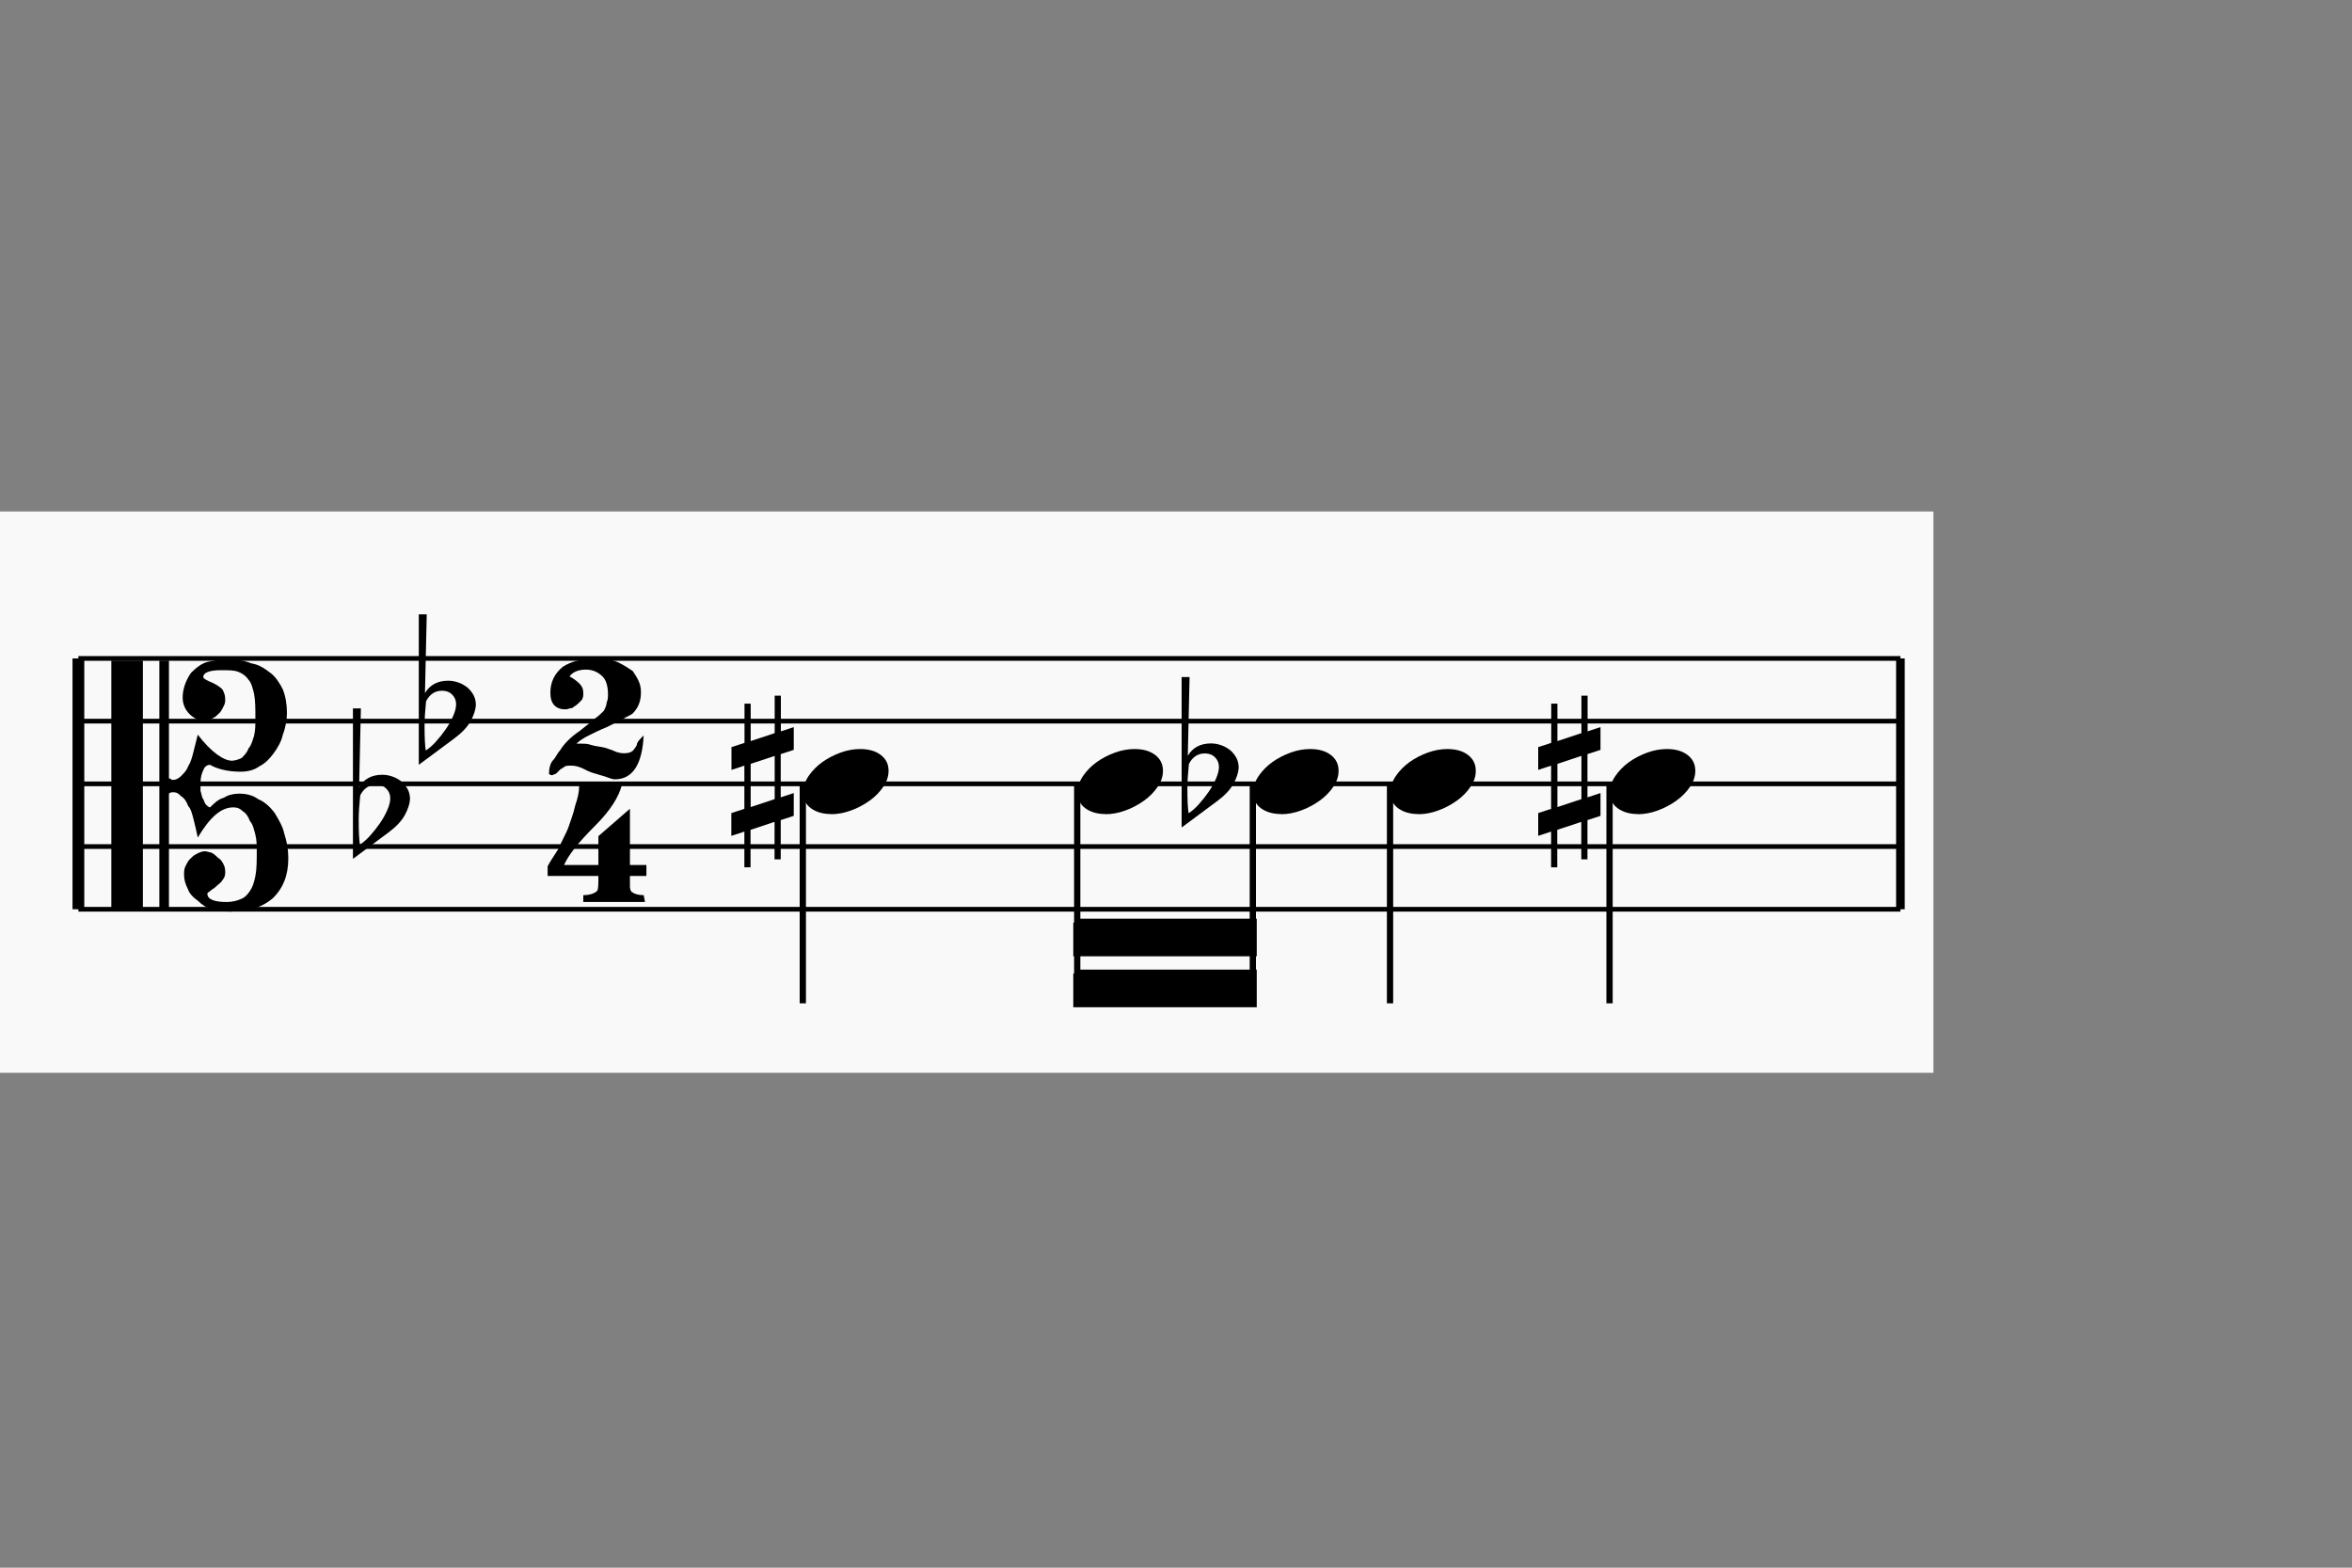 <?xml version="1.0" encoding="UTF-8" standalone="no"?>
<svg
   xmlns:dc="http://purl.org/dc/elements/1.1/"
   xmlns:cc="http://creativecommons.org/ns#"
   xmlns:rdf="http://www.w3.org/1999/02/22-rdf-syntax-ns#"
   xmlns:svg="http://www.w3.org/2000/svg"
   xmlns="http://www.w3.org/2000/svg"
   xmlns:sodipodi="http://sodipodi.sourceforge.net/DTD/sodipodi-0.dtd"
   xmlns:inkscape="http://www.inkscape.org/namespaces/inkscape"
   id="svg2"
   version="1.1"
   inkscape:version="0.91pre2 r13516"
   sodipodi:docname="optimised2.svg"
   x="0"
   width="300"
   height="200"
   y="0">
  <rect width="100%" height="100%" fill="#808080" stroke="none"/>
  <defs
     id="defs86" />
  <sodipodi:namedview
     pagecolor="#ffffff"
     bordercolor="#666666"
     borderopacity="1"
     objecttolerance="10"
     gridtolerance="10"
     guidetolerance="10"
     inkscape:pageopacity="0"
     inkscape:pageshadow="2"
     inkscape:window-width="1680"
     inkscape:window-height="1028"
     id="namedview84"
     showgrid="false"
     inkscape:zoom="2.36"
     inkscape:cx="71.610169"
     inkscape:cy="50"
     inkscape:window-x="-8"
     inkscape:window-y="-8"
     inkscape:window-maximized="1"
     inkscape:current-layer="svg2" />
  <style
     id="style4">.s0{stroke-width:0.6;}.s1{stroke-width:0.8;}</style>
  <rect
     style="fill:#f9f9f9"
     id="rect3417"
     width="247.881"
     height="71.61"
     x="-1.271"
     y="65.254" />
  <line
     x1="10"
     x2="242.4"
     y1="84"
     y2="84"
     id="line6"
     style="stroke:#000000;stroke-width:0.6" />
  <line
     x1="10"
     x2="242.4"
     y1="92"
     y2="92"
     id="line8"
     style="stroke:#000000;stroke-width:0.6" />
  <line
     x1="10"
     x2="242.4"
     y1="100"
     y2="100"
     id="line10"
     style="stroke:#000000;stroke-width:0.6" />
  <line
     x1="10"
     x2="242.4"
     y1="108"
     y2="108"
     id="line12"
     style="stroke:#000000;stroke-width:0.6" />
  <line
     x1="10"
     x2="242.4"
     y1="116"
     y2="116"
     id="line14"
     style="stroke:#000000;stroke-width:0.6" />
  <svg
     x="13.5"
     y="68"
     id="svg16"
     version="1.1"
     inkscape:version="0.91pre2 r13516"
     width="100%"
     height="100%">
    <path
       transform="scale(0.175,0.175)"
       d="m 90,276 c -4,0 -9,-1 -13,-2 -4,-1 -7,-3 -10,-6 -3,-2 -6,-5 -7,-8 -2,-4 -3,-7 -3,-11 0,-2 0,-4 1,-6 1,-2 2,-4 3,-5 2,-2 3,-3 5,-4 2,-1 4,-2 6,-2 2,0 4,1 5,1 2,1 4,3 5,4 2,1 3,3 4,5 1,2 1,4 1,6 0,2 -1,4 -2,5 -1,2 -3,3 -5,5 -1,1 -3,2 -4,3 -1,1 -2,1 -2,2 0,4 5,6 14,6 4,0 8,-1 10,-2 3,-1 5,-3 7,-6 2,-3 3,-6 4,-11 1,-5 1,-11 1,-18 0,-4 0,-8 -1,-12 -1,-4 -2,-8 -4,-10 -1,-3 -3,-6 -5,-7 -2,-2 -4,-3 -7,-3 -9,0 -17,7 -26,22 -1,-5 -2,-9 -3,-13 -1,-4 -2,-8 -4,-10 -1,-3 -3,-6 -5,-7 -2,-2 -3,-3 -6,-3 -1,0 -2,0 -3,1 l 0,85 -7,0 0,-182 7,0 0,86 c 0,0 1,0 1,0 1,1 1,1 2,1 2,0 4,-1 6,-3 2,-2 4,-4 5,-7 2,-3 3,-7 4,-11 1,-4 2,-8 3,-12 10,13 19,19 25,19 2,0 5,-1 7,-2 2,-2 4,-4 5,-7 2,-2 3,-6 4,-9 1,-4 1,-8 1,-13 0,-7 0,-13 -1,-18 -1,-4 -2,-8 -4,-10 -2,-3 -5,-5 -8,-6 -3,-1 -7,-1 -12,-1 -9,0 -13,2 -13,5 0,1 2,2 4,3 5,2 8,4 10,6 1,2 2,4 2,7 0,2 0,3 -1,5 -1,2 -2,4 -3,5 -2,2 -3,3 -5,4 -2,1 -4,2 -6,2 -4,0 -8,-2 -11,-5 -3,-3 -5,-7 -5,-12 0,-6 2,-12 6,-18 4,-4 8,-7 12,-8 5,-1 9,-2 14,-2 7,0 13,1 18,3 6,1 10,4 14,7 4,3 7,8 9,12 2,5 3,11 3,17 0,5 -1,11 -3,16 -1,5 -4,10 -7,14 -3,4 -6,7 -10,9 -4,3 -9,4 -14,4 -9,0 -17,-2 -22,-5 l 0,0 c -2,0 -4,1 -5,4 -1,2 -2,5 -2,9 0,2 0,4 0,6 1,3 1,5 2,6 1,2 1,3 2,4 1,1 2,2 3,2 3,-3 6,-6 10,-7 3,-2 7,-3 11,-3 5,0 10,1 14,4 5,2 9,6 12,10 3,5 6,10 7,15 2,6 3,12 3,18 0,13 -4,22 -11,29 -8,7 -18,10 -32,10 z M 27,93 27,275 4,275 4,93 27,93 Z"
       id="path18"
       inkscape:connector-curvature="0"
       style="fill:#000000;stroke:none" />
  </svg>
  <svg
     x="45"
     y="64"
     id="svg20"
     version="1.1"
     inkscape:version="0.91pre2 r13516"
     width="100%"
     height="100%">
    <path
       transform="scale(0.175,0.175)"
       d="m 0.1,150.7 5.8,0 -1.3,57.4 c 3.6,-6 9.3,-9 16.9,-9 2.7,0 5.2,0.5 7.7,1.4 2.5,0.9 4.6,2.2 6.5,3.7 1.8,1.6 3.3,3.5 4.4,5.6 1.1,2.2 1.6,4.6 1.6,7.1 -0.2,3.5 -1.5,7.4 -3.9,11.8 -2.4,4.3 -6.4,8.5 -12.1,12.7 l -25.6,19 0,-109.7 z M 17,206.4 c -5.1,0 -9,2.6 -11.6,7.7 C 4.7,221 4.3,227 4.3,232 c 0,8.6 0.3,14.6 0.9,18 2.3,-1.5 4.8,-3.6 7.4,-6.5 2.6,-2.9 5,-5.9 7.2,-9.1 2.2,-3.2 4,-6.4 5.4,-9.7 1.4,-3.2 2.1,-6 2.1,-8.5 0,-2.8 -1,-5.1 -2.9,-7 -1.9,-1.9 -4.4,-2.8 -7.3,-2.8 z"
       id="path22"
       inkscape:connector-curvature="0"
       style="fill:#000000;stroke:none" />
  </svg>
  <svg
     x="53.4"
     y="52"
     id="svg24"
     version="1.1"
     inkscape:version="0.91pre2 r13516"
     width="100%"
     height="100%">
    <path
       transform="scale(0.175,0.175)"
       d="m 0.1,150.7 5.8,0 -1.3,57.4 c 3.6,-6 9.3,-9 16.9,-9 2.7,0 5.2,0.5 7.7,1.4 2.5,0.9 4.6,2.2 6.5,3.7 1.8,1.6 3.3,3.5 4.4,5.6 1.1,2.2 1.6,4.6 1.6,7.1 -0.2,3.5 -1.5,7.4 -3.9,11.8 -2.4,4.3 -6.4,8.5 -12.1,12.7 l -25.6,19 0,-109.7 z M 17,206.4 c -5.1,0 -9,2.6 -11.6,7.7 C 4.7,221 4.3,227 4.3,232 c 0,8.6 0.3,14.6 0.9,18 2.3,-1.5 4.8,-3.6 7.4,-6.5 2.6,-2.9 5,-5.9 7.2,-9.1 2.2,-3.2 4,-6.4 5.4,-9.7 1.4,-3.2 2.1,-6 2.1,-8.5 0,-2.8 -1,-5.1 -2.9,-7 -1.9,-1.9 -4.4,-2.8 -7.3,-2.8 z"
       id="path26"
       inkscape:connector-curvature="0"
       style="fill:#000000;stroke:none" />
  </svg>
  <svg
     x="68.8"
     y="52"
     id="svg28"
     version="1.1"
     inkscape:version="0.91pre2 r13516"
     width="100%"
     height="100%">
    <path
       transform="scale(0.175,0.175)"
       d="m 76,239 c -1,21 -8,32 -21,32 -2,0 -4,-1 -7,-2 -3,-1 -7,-2 -10,-3 -3,-1 -6,-3 -9,-4 -3,-1 -5,-1 -6,-1 -2,0 -4,0 -5,1 -1,1 -2,1 -3,2 -1,1 -2,2 -3,3 -1,0 -2,1 -3,1 -1,0 -2,-1 -2,-1 0,-4 1,-8 3,-10 2,-2 3,-5 5,-7 3,-5 8,-10 14,-14 5,-4 9,-7 11,-9 3,-2 5,-4 7,-6 1,-2 2,-4 2,-6 1,-2 1,-4 1,-6 0,-5 -1,-10 -4,-13 -3,-3 -7,-5 -12,-5 -6,0 -10,2 -12,5 2,1 5,3 7,5 2,2 3,4 3,7 0,2 0,3 -1,5 -1,1 -2,2 -3,3 -1,1 -3,2 -4,3 -2,0 -3,1 -5,1 -7,0 -11,-4 -11,-12 0,-8 3,-14 9,-19 6,-4 14,-6 25,-6 6,0 12,1 16,3 4,2 7,4 10,6 2,3 4,6 5,9 1,3 1,5 1,7 0,6 -2,11 -6,15 -1,1 -4,2 -7,4 -4,2 -8,4 -12,6 -5,2 -9,4 -13,6 -4,2 -7,4 -9,6 l 0,0 c 0,0 1,0 2,0 0,0 1,0 2,0 2,0 4,0 7,1 3,1 6,1 10,2 3,1 6,2 8,3 3,1 5,1 6,1 3,0 6,-1 7,-3 0,0 1,-1 2,-3 0,-2 2,-4 5,-7 z"
       id="path30"
       inkscape:connector-curvature="0"
       style="fill:#000000;stroke:none" />
  </svg>
  <svg
     x="68.8"
     y="68"
     id="svg32"
     version="1.1"
     inkscape:version="0.91pre2 r13516"
     width="100%"
     height="100%">
    <path
       transform="scale(0.175,0.175)"
       d="m 66,250 0,5 c 0,1 0,1 0,2 0,0 0,1 0,1 0,2 1,4 2,4 1,1 4,2 8,2 l 1,5 -45,0 0,-5 c 6,0 9,-2 10,-3 1,-1 1,-5 1,-11 l -37,0 0,-7 c 2,-4 5,-8 8,-13 2,-5 5,-10 7,-15 2,-6 4,-11 5,-16 2,-6 3,-10 3,-15 l 31,0 c -2,8 -8,18 -19,29 -13,13 -20,22 -23,29 l 25,0 0,-21 23,-20 0,41 12,0 0,8 -12,0 z"
       id="path34"
       inkscape:connector-curvature="0"
       style="fill:#000000;stroke:none" />
  </svg>
  <line
     x1="102.4"
     x2="102.4"
     y1="100"
     y2="128"
     id="line36"
     style="stroke:#000000;stroke-width:0.8" />
  <line
     x1="137.4"
     x2="137.4"
     y1="100"
     y2="128"
     id="line38"
     style="stroke:#000000;stroke-width:0.8" />
  <line
     x1="159.8"
     x2="159.8"
     y1="100"
     y2="128"
     id="line40"
     style="stroke:#000000;stroke-width:0.8" />
  <path
     d="m 137.4,124.2 22.4,0 0,3.8 -22.4,0 0,-3.8 m 0,-6.5 22.4,0 0,3.8 -22.4,0 0,-3.8"
     id="path42"
     inkscape:connector-curvature="0"
     style="fill:#000000;stroke:#000000" />
  <line
     x1="177.3"
     x2="177.3"
     y1="100"
     y2="128"
     id="line44"
     style="stroke:#000000;stroke-width:0.8" />
  <line
     x1="205.3"
     x2="205.3"
     y1="100"
     y2="128"
     id="line46"
     style="stroke:#000000;stroke-width:0.8" />
  <svg
     x="102.4"
     y="60"
     id="svg48"
     version="1.1"
     inkscape:version="0.91pre2 r13516"
     width="100%"
     height="100%">
    <path
       transform="scale(0.175,0.175)"
       d="m 20.6,250.6 c -5.8,0 -10.7,-1.4 -14.5,-4.1 -3.9,-2.7 -5.8,-6.7 -5.8,-11.7 0,-4.1 1.3,-8.1 3.9,-11.9 2.6,-3.8 5.9,-7.2 9.9,-10.1 4,-2.9 8.5,-5.2 13.4,-7 4.9,-1.8 9.7,-2.6 14.3,-2.6 6.2,0 11.2,1.4 15,4.3 3.8,2.9 5.7,6.7 5.7,11.6 0,4 -1.3,7.9 -3.9,11.7 -2.6,3.8 -5.9,7.2 -10,10.1 -4.1,2.9 -8.5,5.3 -13.5,7.1 -4.9,1.8 -9.7,2.7 -14.5,2.7 z"
       id="path50"
       inkscape:connector-curvature="0"
       style="fill:#000000;stroke:none" />
  </svg>
  <svg
     x="93.3"
     y="60"
     id="svg52"
     version="1.1"
     inkscape:version="0.91pre2 r13516"
     width="100%"
     height="100%">
    <path
       transform="scale(0.175,0.175)"
       d="M 31.5,208.2 14,214 l 0,31.5 17.5,-5.8 0,-31.5 z m 4.5,-43.9 0,26 9.4,-3.1 0,16.6 -9.5,3.1 0,31.5 9.5,-3.1 0,16.6 -9.5,3.1 0,28.6 -4.5,0 0,-27.3 -17.5,5.8 0,27.3 -4.5,0 0,-26 -9.5,3.1 0,-16.6 9.5,-3.1 0,-31.5 -9.4,3.1 0,-16.6 9.5,-3.1 0,-28.6 4.5,0 0,27.3 17.5,-5.8 0,-27.3 4.5,0 z"
       id="path54"
       inkscape:connector-curvature="0"
       style="fill:#000000;stroke:none" />
  </svg>
  <svg
     x="137.4"
     y="60"
     id="svg56"
     version="1.1"
     inkscape:version="0.91pre2 r13516"
     width="100%"
     height="100%">
    <path
       transform="scale(0.175,0.175)"
       d="m 20.6,250.6 c -5.8,0 -10.7,-1.4 -14.5,-4.1 -3.9,-2.7 -5.8,-6.7 -5.8,-11.7 0,-4.1 1.3,-8.1 3.9,-11.9 2.6,-3.8 5.9,-7.2 9.9,-10.1 4,-2.9 8.5,-5.2 13.4,-7 4.9,-1.8 9.7,-2.6 14.3,-2.6 6.2,0 11.2,1.4 15,4.3 3.8,2.9 5.7,6.7 5.7,11.6 0,4 -1.3,7.9 -3.9,11.7 -2.6,3.8 -5.9,7.2 -10,10.1 -4.1,2.9 -8.5,5.3 -13.5,7.1 -4.9,1.8 -9.7,2.7 -14.5,2.7 z"
       id="path58"
       inkscape:connector-curvature="0"
       style="fill:#000000;stroke:none" />
  </svg>
  <svg
     x="159.8"
     y="60"
     id="svg60"
     version="1.1"
     inkscape:version="0.91pre2 r13516"
     width="100%"
     height="100%">
    <path
       transform="scale(0.175,0.175)"
       d="m 20.6,250.6 c -5.8,0 -10.7,-1.4 -14.5,-4.1 -3.9,-2.7 -5.8,-6.7 -5.8,-11.7 0,-4.1 1.3,-8.1 3.9,-11.9 2.6,-3.8 5.9,-7.2 9.9,-10.1 4,-2.9 8.5,-5.2 13.4,-7 4.9,-1.8 9.7,-2.6 14.3,-2.6 6.2,0 11.2,1.4 15,4.3 3.8,2.9 5.7,6.7 5.7,11.6 0,4 -1.3,7.9 -3.9,11.7 -2.6,3.8 -5.9,7.2 -10,10.1 -4.1,2.9 -8.5,5.3 -13.5,7.1 -4.9,1.8 -9.7,2.7 -14.5,2.7 z"
       id="path62"
       inkscape:connector-curvature="0"
       style="fill:#000000;stroke:none" />
  </svg>
  <svg
     x="150.7"
     y="60"
     id="svg64"
     version="1.1"
     inkscape:version="0.91pre2 r13516"
     width="100%"
     height="100%">
    <path
       transform="scale(0.175,0.175)"
       d="m 0.1,150.7 5.8,0 -1.3,57.4 c 3.6,-6 9.3,-9 16.9,-9 2.7,0 5.2,0.5 7.7,1.4 2.5,0.9 4.6,2.2 6.5,3.7 1.8,1.6 3.3,3.5 4.4,5.6 1.1,2.2 1.6,4.6 1.6,7.1 -0.2,3.5 -1.5,7.4 -3.9,11.8 -2.4,4.3 -6.4,8.5 -12.1,12.7 l -25.6,19 0,-109.7 z M 17,206.4 c -5.1,0 -9,2.6 -11.6,7.7 C 4.7,221 4.3,227 4.3,232 c 0,8.6 0.3,14.6 0.9,18 2.3,-1.5 4.8,-3.6 7.4,-6.5 2.6,-2.9 5,-5.9 7.2,-9.1 2.2,-3.2 4,-6.4 5.4,-9.7 1.4,-3.2 2.1,-6 2.1,-8.5 0,-2.8 -1,-5.1 -2.9,-7 -1.9,-1.9 -4.4,-2.8 -7.3,-2.8 z"
       id="path66"
       inkscape:connector-curvature="0"
       style="fill:#000000;stroke:none" />
  </svg>
  <svg
     x="177.3"
     y="60"
     id="svg68"
     version="1.1"
     inkscape:version="0.91pre2 r13516"
     width="100%"
     height="100%">
    <path
       transform="scale(0.175,0.175)"
       d="m 20.6,250.6 c -5.8,0 -10.7,-1.4 -14.5,-4.1 -3.9,-2.7 -5.8,-6.7 -5.8,-11.7 0,-4.1 1.3,-8.1 3.9,-11.9 2.6,-3.8 5.9,-7.2 9.9,-10.1 4,-2.9 8.5,-5.2 13.4,-7 4.9,-1.8 9.7,-2.6 14.3,-2.6 6.2,0 11.2,1.4 15,4.3 3.8,2.9 5.7,6.7 5.7,11.6 0,4 -1.3,7.9 -3.9,11.7 -2.6,3.8 -5.9,7.2 -10,10.1 -4.1,2.9 -8.5,5.3 -13.5,7.1 -4.9,1.8 -9.7,2.7 -14.5,2.7 z"
       id="path70"
       inkscape:connector-curvature="0"
       style="fill:#000000;stroke:none" />
  </svg>
  <svg
     x="205.3"
     y="60"
     id="svg72"
     version="1.1"
     inkscape:version="0.91pre2 r13516"
     width="100%"
     height="100%">
    <path
       transform="scale(0.175,0.175)"
       d="m 20.6,250.6 c -5.8,0 -10.7,-1.4 -14.5,-4.1 -3.9,-2.7 -5.8,-6.7 -5.8,-11.7 0,-4.1 1.3,-8.1 3.9,-11.9 2.6,-3.8 5.9,-7.2 9.9,-10.1 4,-2.9 8.5,-5.2 13.4,-7 4.9,-1.8 9.7,-2.6 14.3,-2.6 6.2,0 11.2,1.4 15,4.3 3.8,2.9 5.7,6.7 5.7,11.6 0,4 -1.3,7.9 -3.9,11.7 -2.6,3.8 -5.9,7.2 -10,10.1 -4.1,2.9 -8.5,5.3 -13.5,7.1 -4.9,1.8 -9.7,2.7 -14.5,2.7 z"
       id="path74"
       inkscape:connector-curvature="0"
       style="fill:#000000;stroke:none" />
  </svg>
  <svg
     x="196.2"
     y="60"
     id="svg76"
     version="1.1"
     inkscape:version="0.91pre2 r13516"
     width="100%"
     height="100%">
    <path
       transform="scale(0.175,0.175)"
       d="M 31.5,208.2 14,214 l 0,31.5 17.5,-5.8 0,-31.5 z m 4.5,-43.9 0,26 9.4,-3.1 0,16.6 -9.5,3.1 0,31.5 9.5,-3.1 0,16.6 -9.5,3.1 0,28.6 -4.5,0 0,-27.3 -17.5,5.8 0,27.3 -4.5,0 0,-26 -9.5,3.1 0,-16.6 9.5,-3.1 0,-31.5 -9.4,3.1 0,-16.6 9.5,-3.1 0,-28.6 4.5,0 0,27.3 17.5,-5.8 0,-27.3 4.5,0 z"
       id="path78"
       inkscape:connector-curvature="0"
       style="fill:#000000;stroke:none" />
  </svg>
  <line
     x1="242.4"
     x2="242.4"
     y1="84"
     y2="116"
     id="line80"
     style="stroke:#000000;stroke-width:1.1" />
  <line
     x1="10"
     x2="10"
     y1="84"
     y2="116"
     id="line82"
     style="stroke:#000000;stroke-width:1.5" />
</svg>

